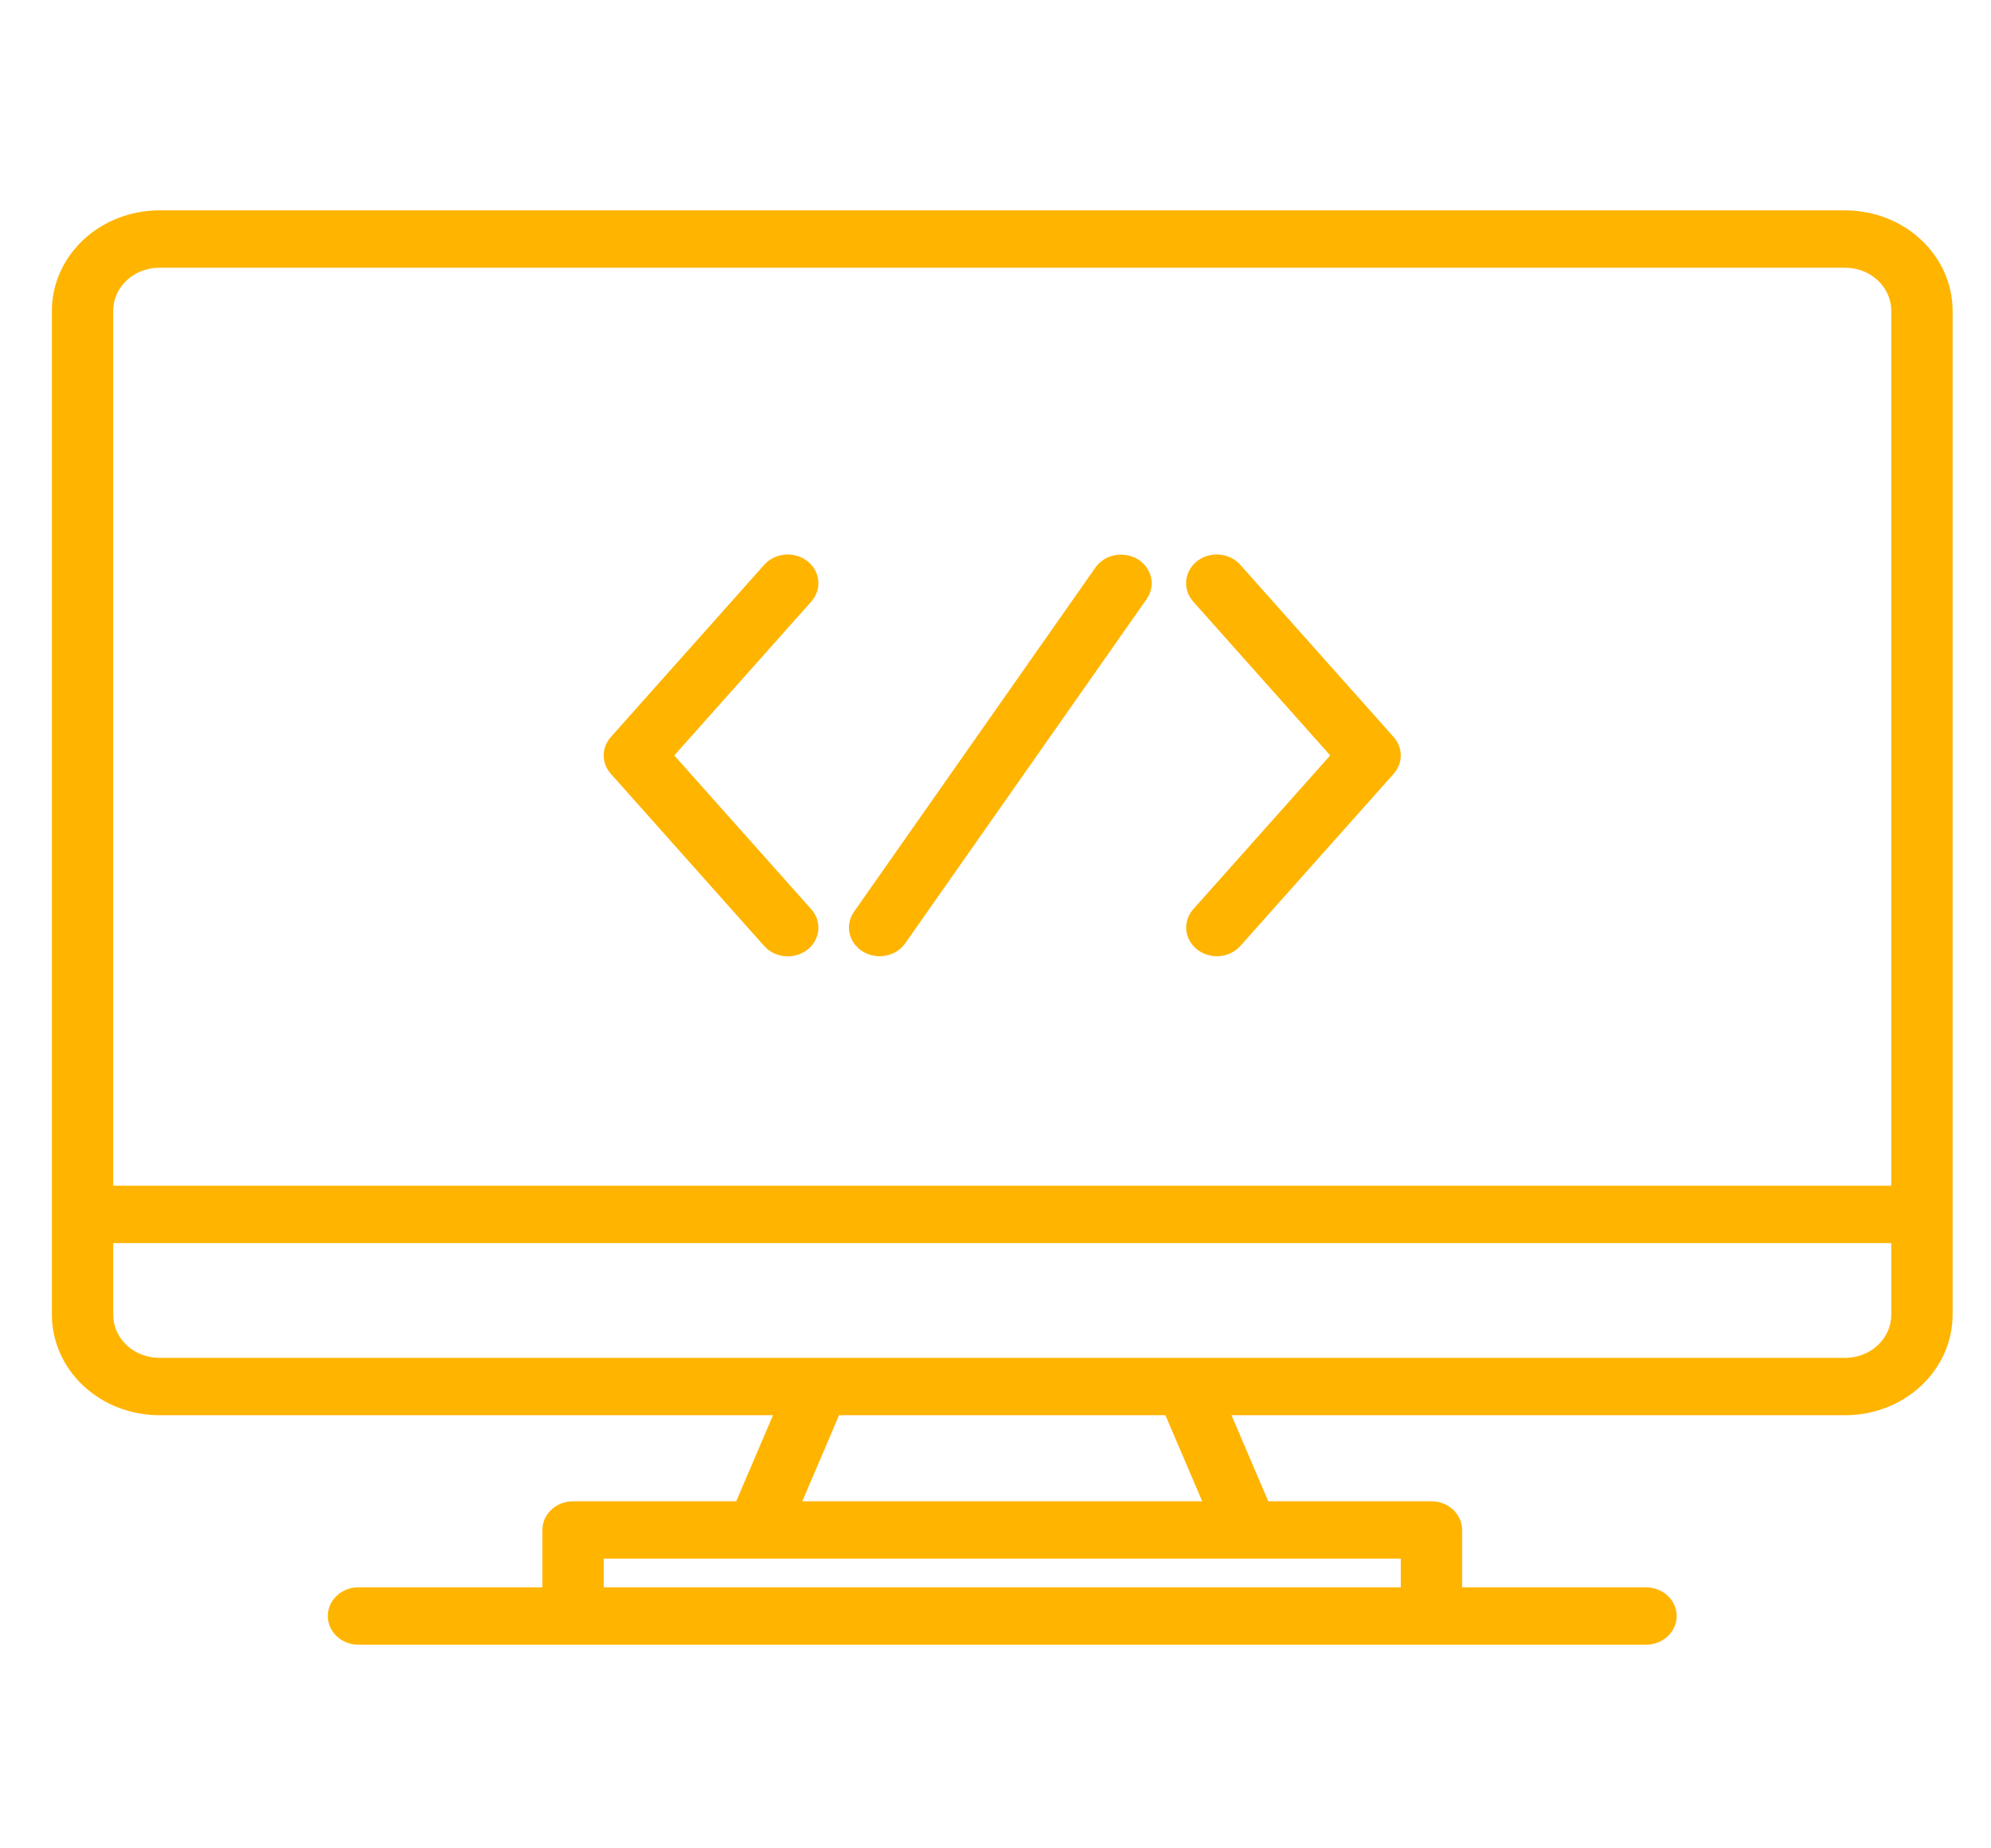 <svg width="70" height="65" viewBox="0 0 70 65" fill="none" xmlns="http://www.w3.org/2000/svg">
<g id="Icons/coding">
<g id="Group">
<path id="Vector" d="M64.878 7.398H5.597C4.596 7.399 3.638 7.772 2.93 8.434C2.223 9.096 1.825 9.993 1.824 10.929V46.237C1.825 47.174 2.223 48.071 2.93 48.733C3.638 49.395 4.596 49.767 5.597 49.768H27.178L25.884 52.795H20.147C19.862 52.795 19.587 52.901 19.385 53.09C19.183 53.279 19.07 53.536 19.07 53.803V55.821H12.603C12.317 55.821 12.043 55.927 11.84 56.117C11.638 56.306 11.525 56.562 11.525 56.83C11.525 57.097 11.638 57.354 11.84 57.543C12.043 57.732 12.317 57.839 12.603 57.839H57.872C58.157 57.839 58.432 57.732 58.634 57.543C58.836 57.354 58.95 57.097 58.95 56.83C58.95 56.562 58.836 56.306 58.634 56.117C58.432 55.927 58.157 55.821 57.872 55.821H51.405V53.803C51.405 53.536 51.291 53.279 51.089 53.09C50.887 52.901 50.613 52.795 50.327 52.795H44.59L43.297 49.768H64.878C65.878 49.767 66.837 49.395 67.544 48.733C68.251 48.071 68.649 47.174 68.65 46.237V10.929C68.649 9.993 68.251 9.096 67.544 8.434C66.837 7.772 65.878 7.399 64.878 7.398ZM49.249 54.812V55.821H21.225V54.812H49.249ZM28.207 52.795L29.5 49.768H40.974L42.267 52.795H28.207ZM66.494 46.237C66.494 46.639 66.323 47.023 66.02 47.307C65.717 47.591 65.306 47.75 64.878 47.751H5.597C5.168 47.75 4.757 47.591 4.454 47.307C4.151 47.023 3.98 46.639 3.98 46.237V43.715H66.494V46.237ZM66.494 41.698H3.98V10.929C3.98 10.528 4.151 10.143 4.454 9.86C4.757 9.576 5.168 9.416 5.597 9.416H64.878C65.306 9.416 65.717 9.576 66.02 9.86C66.323 10.143 66.494 10.528 66.494 10.929V41.698Z" fill="#FFB400"/>
<path id="Vector_2" d="M30.334 33.462C30.453 33.535 30.585 33.585 30.724 33.61C30.863 33.634 31.006 33.633 31.145 33.606C31.283 33.579 31.415 33.527 31.532 33.453C31.649 33.378 31.749 33.283 31.827 33.172L40.315 21.066C40.471 20.843 40.527 20.57 40.469 20.308C40.411 20.046 40.244 19.816 40.005 19.669C39.766 19.523 39.475 19.471 39.195 19.525C38.915 19.579 38.669 19.735 38.513 19.959L30.025 32.065C29.947 32.176 29.893 32.3 29.867 32.43C29.84 32.56 29.841 32.694 29.87 32.823C29.899 32.953 29.955 33.076 30.034 33.186C30.114 33.295 30.216 33.389 30.334 33.462Z" fill="#FFB400"/>
<path id="Vector_3" d="M42.092 33.393C42.312 33.565 42.595 33.647 42.88 33.623C43.164 33.599 43.427 33.47 43.61 33.264L48.999 27.211C49.16 27.03 49.249 26.802 49.249 26.566C49.249 26.33 49.16 26.101 48.999 25.92L43.61 19.867C43.52 19.764 43.409 19.679 43.283 19.617C43.158 19.555 43.02 19.516 42.879 19.504C42.737 19.491 42.595 19.505 42.459 19.545C42.323 19.584 42.197 19.648 42.088 19.733C41.979 19.818 41.889 19.923 41.823 20.041C41.757 20.159 41.717 20.287 41.704 20.42C41.692 20.552 41.708 20.686 41.75 20.812C41.793 20.939 41.862 21.057 41.954 21.159L46.768 26.566L41.954 31.973C41.771 32.178 41.683 32.443 41.709 32.71C41.734 32.976 41.872 33.222 42.092 33.393Z" fill="#FFB400"/>
<path id="Vector_4" d="M26.864 33.264C26.954 33.367 27.066 33.452 27.191 33.514C27.317 33.576 27.454 33.615 27.595 33.627C27.737 33.64 27.879 33.626 28.015 33.586C28.151 33.547 28.277 33.483 28.386 33.398C28.495 33.313 28.585 33.208 28.651 33.09C28.717 32.973 28.757 32.844 28.77 32.711C28.782 32.579 28.767 32.445 28.724 32.319C28.681 32.192 28.612 32.074 28.52 31.973L23.706 26.566L28.52 21.159C28.612 21.057 28.681 20.939 28.724 20.812C28.767 20.686 28.782 20.552 28.77 20.42C28.757 20.287 28.717 20.159 28.651 20.041C28.585 19.923 28.495 19.818 28.386 19.733C28.277 19.648 28.151 19.584 28.015 19.545C27.879 19.505 27.737 19.491 27.595 19.504C27.454 19.516 27.317 19.555 27.191 19.617C27.066 19.679 26.954 19.764 26.864 19.867L21.475 25.92C21.314 26.101 21.225 26.33 21.225 26.566C21.225 26.802 21.314 27.03 21.475 27.211L26.864 33.264Z" fill="#FFB400"/>
</g>
</g>
</svg>
